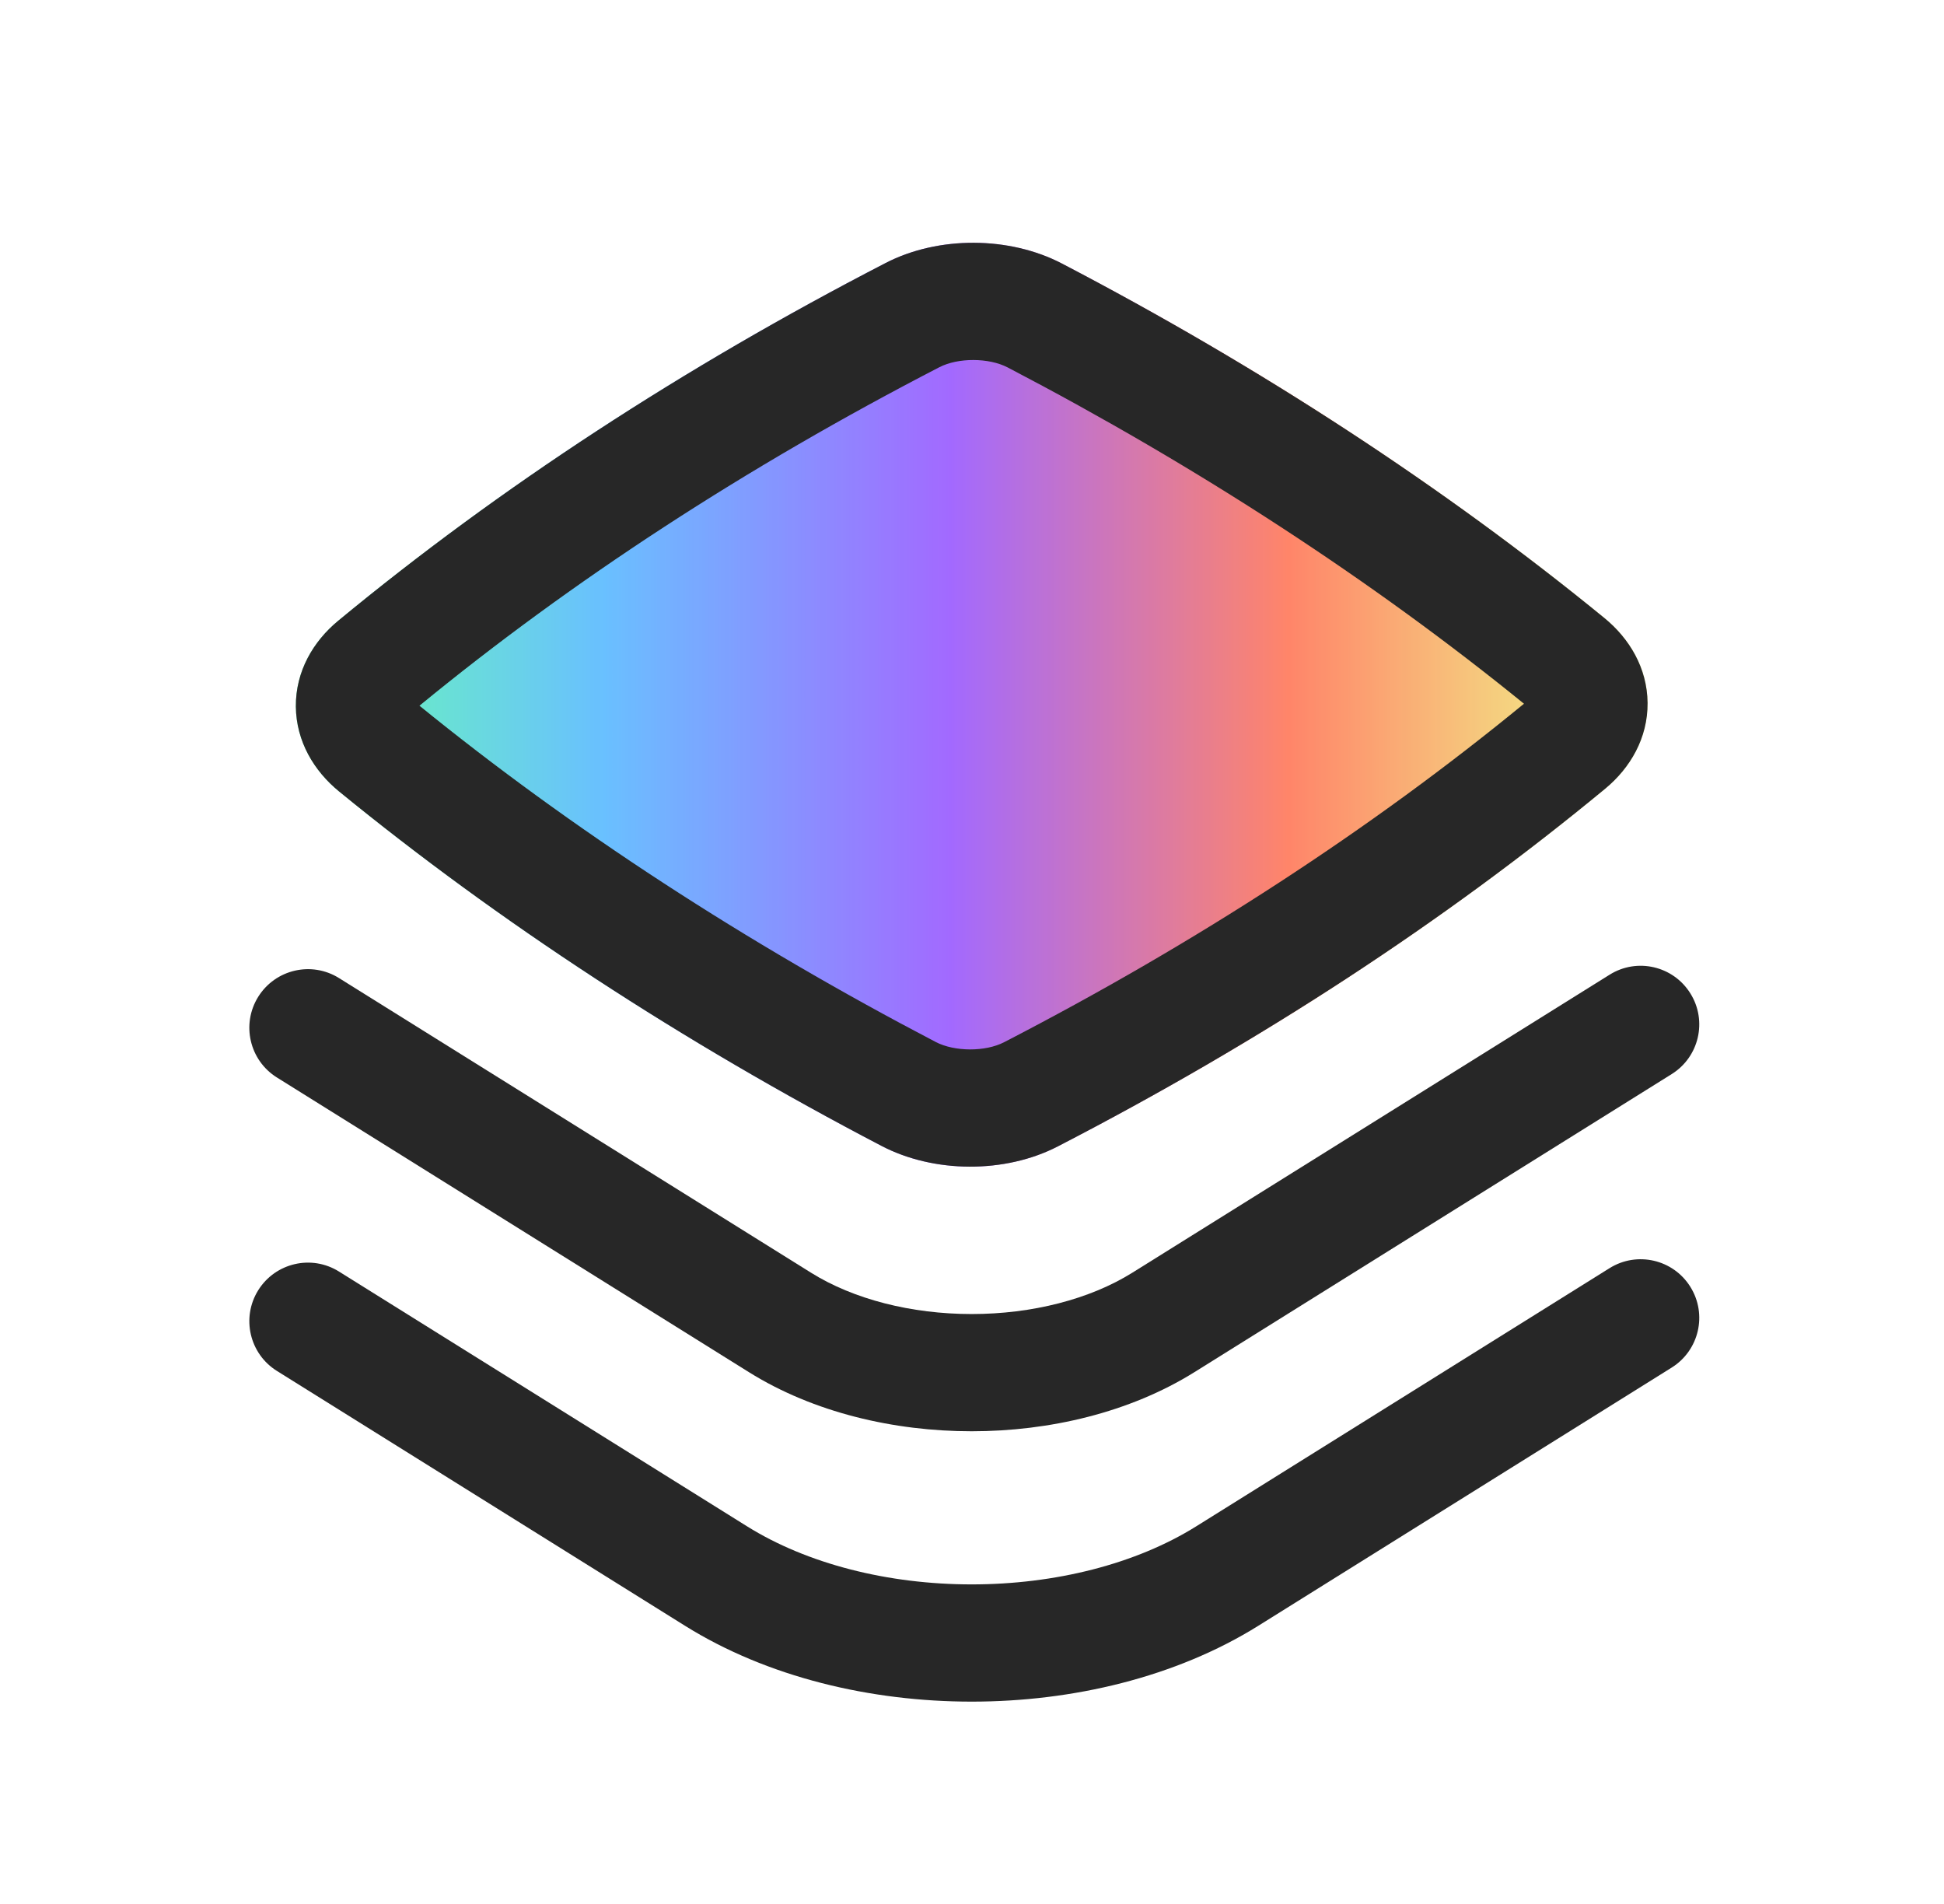 <svg width="48" height="47" viewBox="0 0 48 47" fill="none" xmlns="http://www.w3.org/2000/svg">
<g opacity="0.8" filter="url(#filter0_f_455_3960)">
<path fill-rule="evenodd" clip-rule="evenodd" d="M26.221 6.506C24.926 5.83 23.171 5.819 21.866 6.493C16.863 9.077 12.326 12.04 8.349 15.325C7.734 15.833 7.298 16.572 7.305 17.441C7.313 18.306 7.758 19.035 8.369 19.535C12.313 22.759 16.854 25.724 21.765 28.287C23.06 28.963 24.815 28.974 26.12 28.299C31.122 25.716 35.66 22.753 39.637 19.468C40.252 18.959 40.688 18.221 40.681 17.352C40.673 16.486 40.228 15.758 39.617 15.258C35.673 12.034 31.132 9.069 26.221 6.506Z" fill="url(#paint0_linear_455_3960)"/>
</g>
<path fill-rule="evenodd" clip-rule="evenodd" d="M26.221 6.506C24.926 5.83 23.171 5.819 21.866 6.493C16.863 9.077 12.326 12.04 8.349 15.325C7.734 15.833 7.298 16.572 7.305 17.441C7.313 18.306 7.758 19.035 8.369 19.535C12.313 22.759 16.854 25.724 21.765 28.287C23.06 28.963 24.815 28.974 26.12 28.299C31.122 25.716 35.66 22.753 39.637 19.468C40.252 18.959 40.688 18.221 40.681 17.352C40.673 16.486 40.228 15.758 39.617 15.258C35.673 12.034 31.132 9.069 26.221 6.506ZM23.194 9.065C23.656 8.826 24.416 8.828 24.882 9.071C29.569 11.518 33.887 14.332 37.629 17.372C33.865 20.46 29.559 23.266 24.792 25.728C24.329 25.967 23.57 25.965 23.104 25.722C18.417 23.275 14.098 20.461 10.357 17.421C14.121 14.332 18.427 11.527 23.194 9.065Z" fill="#272727"/>
<path d="M41.737 24.522C42.161 25.199 41.954 26.092 41.276 26.515L29.493 33.872C27.894 34.87 25.91 35.332 23.993 35.332C22.075 35.332 20.091 34.871 18.492 33.873L6.838 26.599C6.16 26.176 5.953 25.284 6.376 24.606C6.8 23.928 7.692 23.721 8.37 24.144L20.024 31.417C21.074 32.073 22.5 32.438 23.992 32.438C25.485 32.438 26.911 32.072 27.96 31.417L39.744 24.061C40.421 23.637 41.314 23.844 41.737 24.522Z" fill="#272727"/>
<path d="M41.737 31.766C42.161 32.444 41.954 33.336 41.276 33.76L31.072 40.132C29.032 41.406 26.479 42.006 23.993 42.006C21.506 42.006 18.953 41.407 16.913 40.133L6.838 33.843C6.16 33.42 5.953 32.528 6.376 31.85C6.8 31.172 7.692 30.965 8.37 31.389L18.445 37.678C19.937 38.609 21.931 39.112 23.992 39.112C26.053 39.112 28.048 38.609 29.539 37.677L39.743 31.305C40.421 30.882 41.314 31.088 41.737 31.766Z" fill="#272727"/>
<defs>
<filter id="filter0_f_455_3960" x="3.305" y="1.993" width="41.375" height="30.806" filterUnits="userSpaceOnUse" color-interpolation-filters="sRGB">
<feFlood flood-opacity="0" result="BackgroundImageFix"/>
<feBlend mode="normal" in="SourceGraphic" in2="BackgroundImageFix" result="shape"/>
<feGaussianBlur stdDeviation="2" result="effect1_foregroundBlur_455_3960"/>
</filter>
<linearGradient id="paint0_linear_455_3960" x1="7.123" y1="17.396" x2="40.461" y2="17.396" gradientUnits="userSpaceOnUse">
<stop stop-color="#44FF9A"/>
<stop offset="0.234" stop-color="#44B0FF"/>
<stop offset="0.49" stop-color="#8B44FF"/>
<stop offset="0.74" stop-color="#FF6644"/>
<stop offset="1" stop-color="#EBFF70"/>
</linearGradient>
</defs>
</svg>

